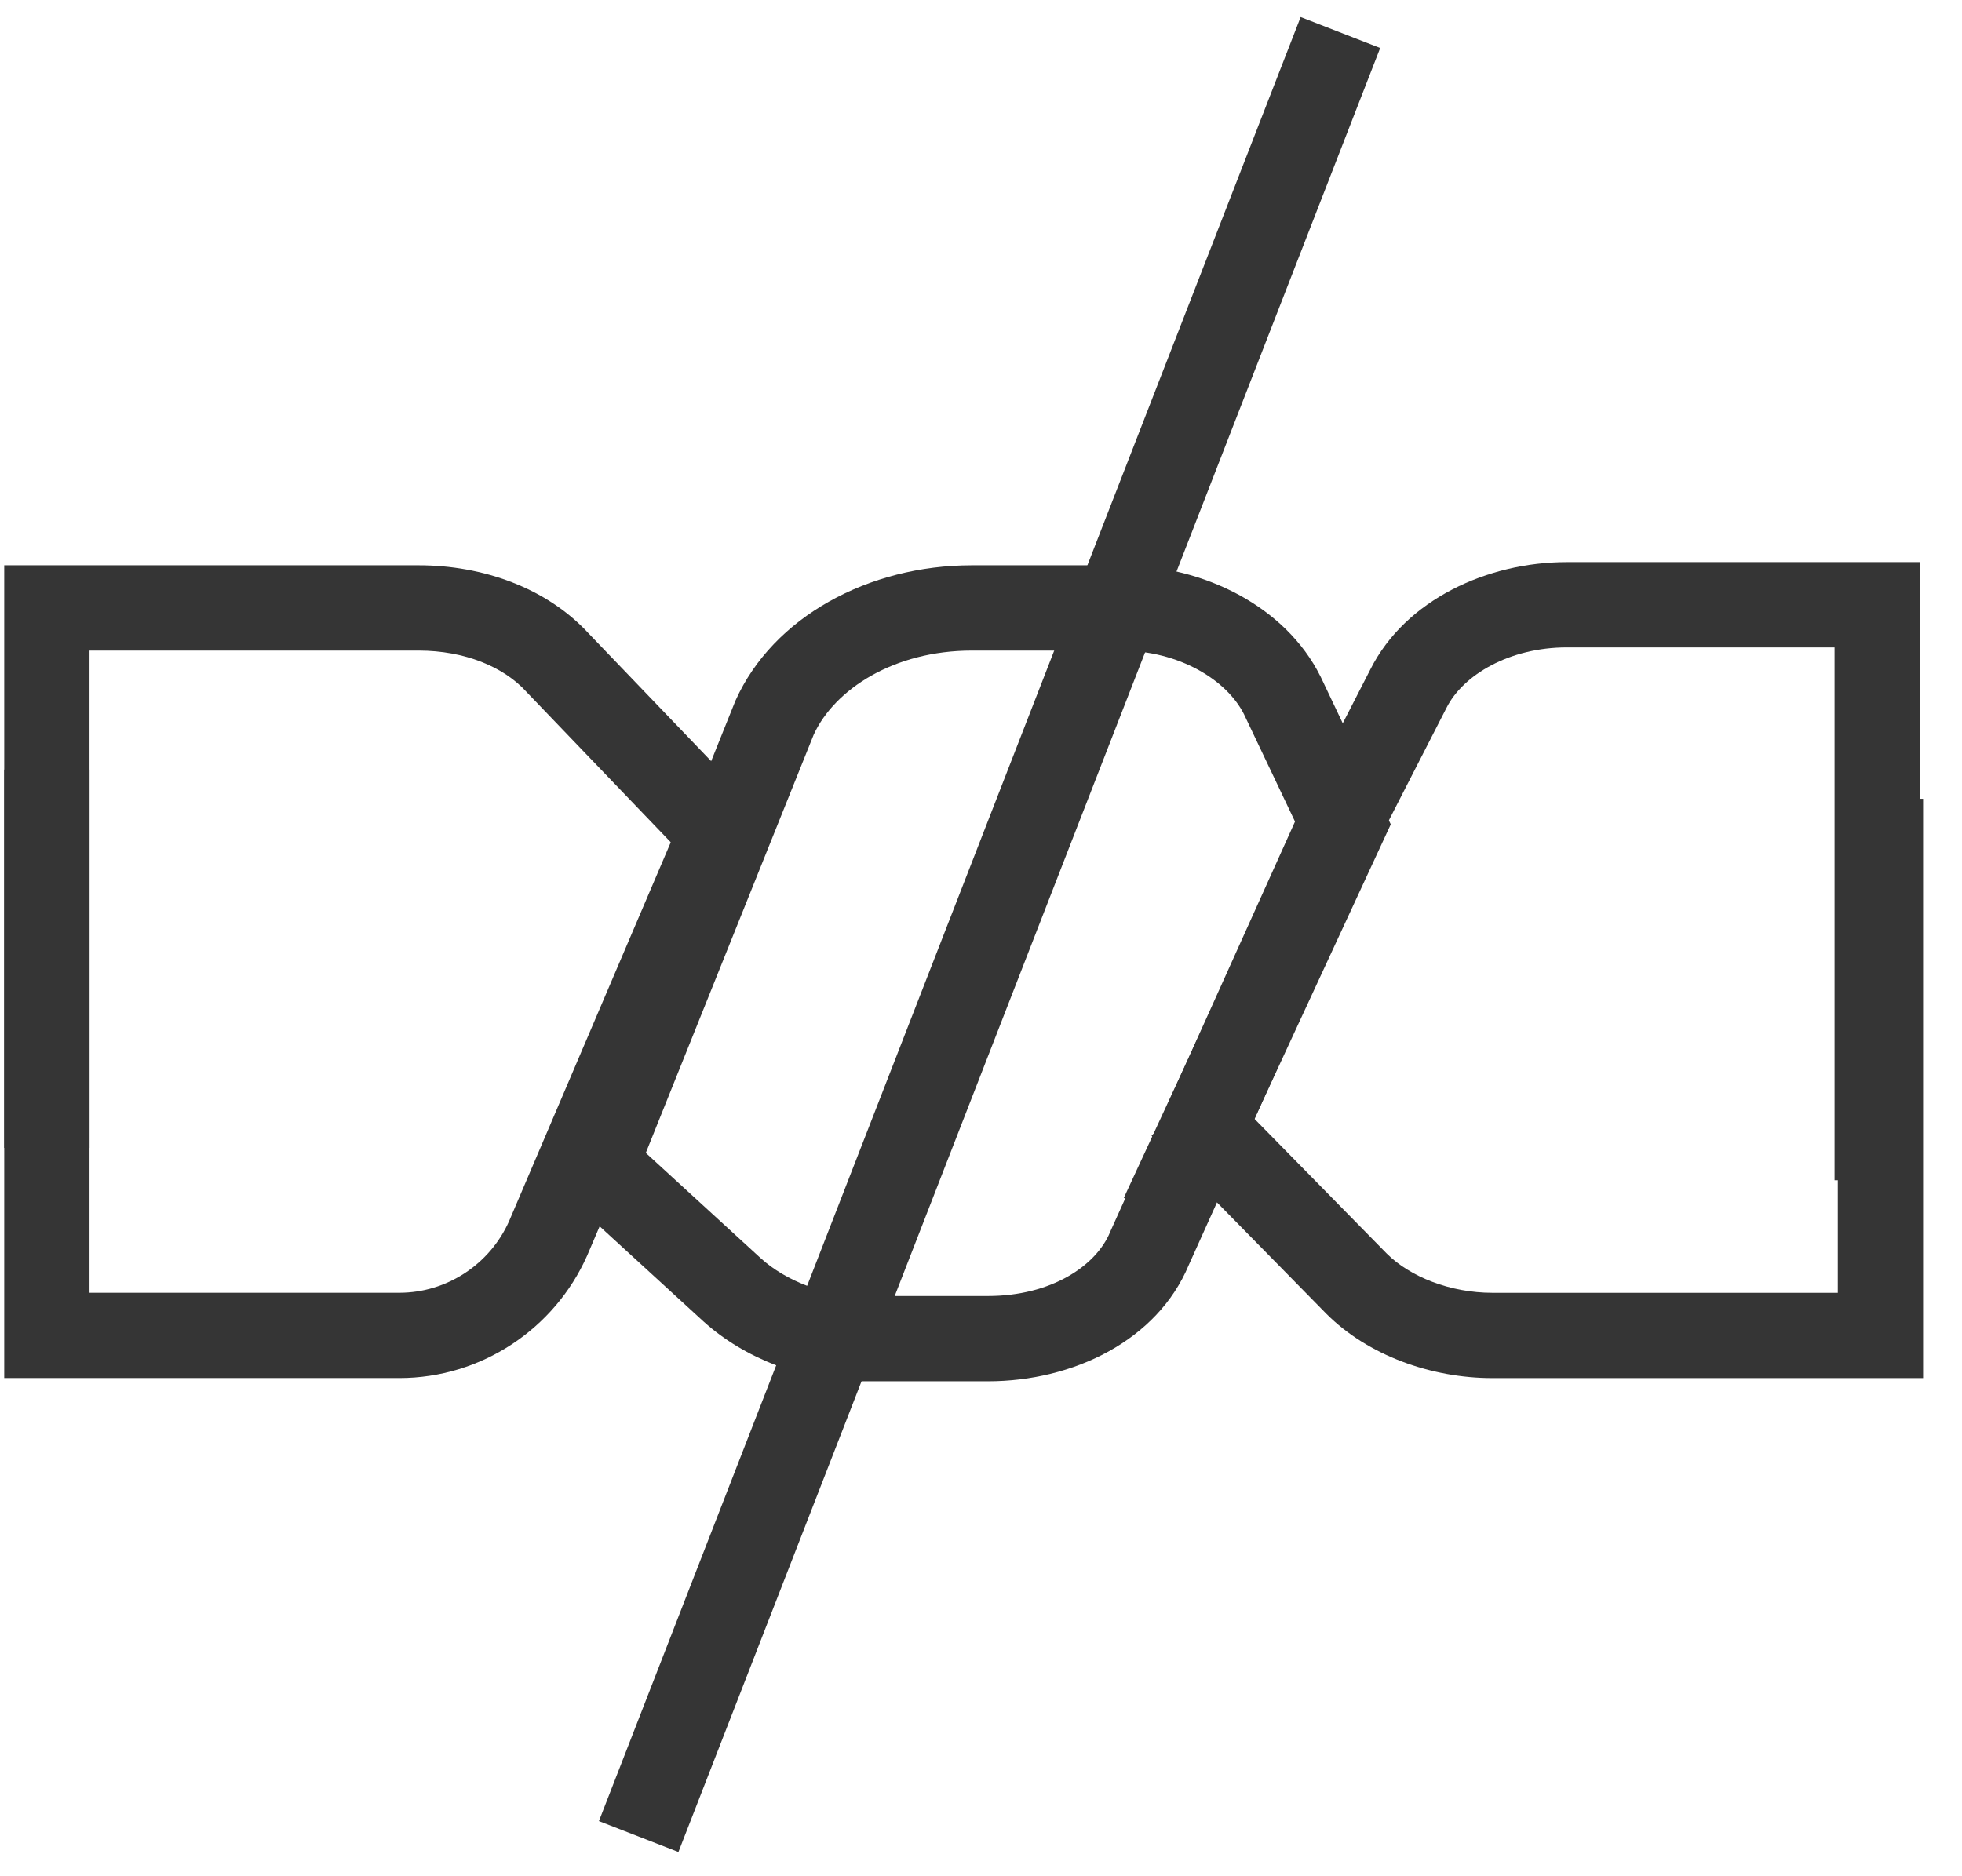<svg width="46" height="44" viewBox="0 0 46 44" version="1.1" xmlns="http://www.w3.org/2000/svg" xmlns:xlink="http://www.w3.org/1999/xlink">
    <title>Vector</title>
    <desc>Created using Figma</desc>
    <g id="Canvas" transform="translate(-891 15317)">
        <g id="Vector">
            <path fill-rule="evenodd" d="M 18.979 16.828L 14.362 28.332L 12.506 27.587L 17.139 16.044L 17.147 16.025C 18.028 14.067 20.267 12.857 22.684 12.857L 26.172 12.857C 28.127 12.857 30.044 13.83 30.857 15.457L 30.862 15.466L 32.508 18.932L 28.065 28.531L 26.25 27.691L 30.299 18.943L 29.064 16.344C 28.661 15.548 27.549 14.857 26.172 14.857L 22.684 14.857C 20.865 14.857 19.47 15.761 18.979 16.828Z" transform="translate(891.099 -15316.6)" fill="#353535"></path>
            <path fill-rule="evenodd" d="M 0 12.857L 9.719 12.857C 11.216 12.857 12.72 13.382 13.71 14.463L 17.265 18.169L 15.821 19.554L 12.248 15.829L 12.239 15.819C 11.712 15.239 10.795 14.857 9.719 14.857L 2 14.857L 2 26.519L 0 26.519L 0 12.857Z" transform="translate(891.099 -15316.6)" fill="#353535"></path>
            <path fill-rule="evenodd" d="M 36.635 14.782C 35.301 14.782 34.203 15.422 33.814 16.201L 33.81 16.209L 32.218 19.318L 30.437 18.406L 32.028 15.302C 32.853 13.657 34.786 12.782 36.635 12.782L 44.913 12.782L 44.913 27.278L 42.913 27.278L 42.913 14.782L 36.635 14.782Z" transform="translate(891.099 -15316.6)" fill="#353535"></path>
            <path fill-rule="evenodd" d="M 0 17.648L 2 17.648L 2 29.917L 9.264 29.917C 10.376 29.917 11.385 29.249 11.835 28.242L 16.23 17.939L 18.069 18.723L 13.669 29.041L 13.666 29.048C 12.902 30.768 11.183 31.917 9.264 31.917L 0 31.917L 0 17.648Z" transform="translate(891.099 -15316.6)" fill="#353535"></path>
            <path fill-rule="evenodd" d="M 27.772 29.267L 32.239 19.349L 30.416 18.527L 25.936 28.474L 25.93 28.489C 25.6 29.29 24.541 29.993 23.063 29.993L 20.106 29.993C 19.215 29.993 18.319 29.629 17.746 29.115L 14.11 25.783L 12.758 27.257L 16.398 30.593L 16.405 30.599C 17.348 31.448 18.724 31.993 20.106 31.993L 23.063 31.993C 25.067 31.993 27.035 31.034 27.772 29.267Z" transform="translate(891.099 -15316.6)" fill="#353535"></path>
            <path fill-rule="evenodd" d="M 44.989 18.332L 44.989 31.918L 34.891 31.918C 33.458 31.918 31.975 31.387 31 30.412L 30.993 30.405L 26.899 26.235L 28.326 24.834L 32.417 29.001C 32.958 29.54 33.9 29.918 34.891 29.918L 42.989 29.918L 42.989 18.332L 44.989 18.332Z" transform="translate(891.099 -15316.6)" fill="#353535"></path>
            <path fill-rule="evenodd" d="M 13.943 42.307L 30.395 0L 32.26 0.725L 15.807 43.032L 13.943 42.307Z" transform="translate(891.099 -15316.6)" fill="#353535"></path>
        </g>
    </g>
</svg>